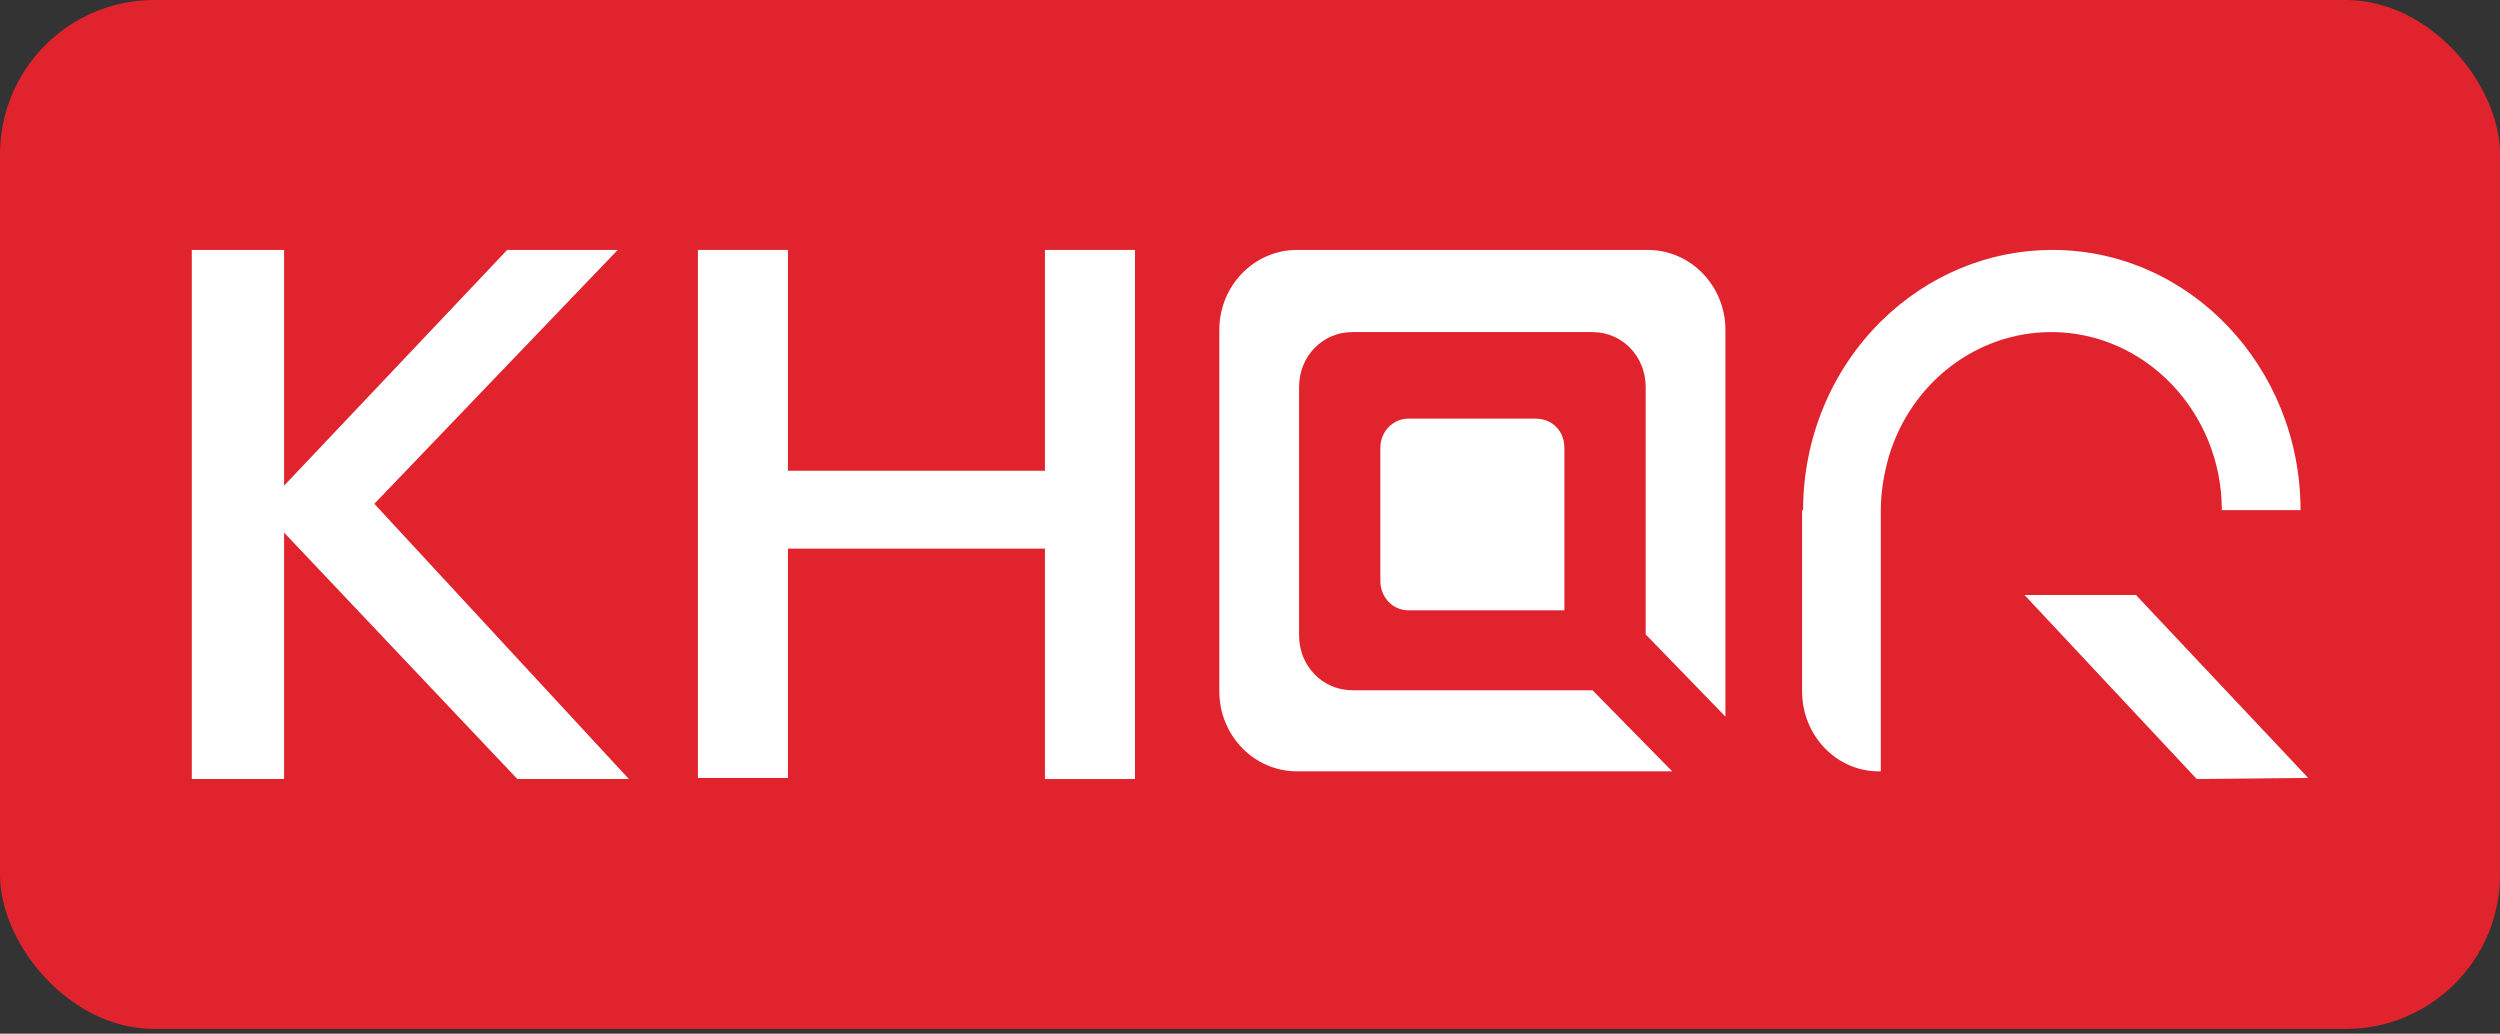<svg width="312" height="129" viewBox="0 0 312 129" fill="none" xmlns="http://www.w3.org/2000/svg">
<rect x="0" y="0" width="312" height="129" fill="#333333" stroke="none"/>
<rect width="312" height="128.412" rx="19.262" fill="#E1232E"/>
<path d="M287.106 63.662H277.284C277.284 51.436 267.714 41.444 256.004 41.444C246.686 41.444 238.501 47.755 235.731 56.957C235.102 59.192 234.724 61.427 234.724 63.662V96.265H234.472C229.183 96.265 224.902 91.795 224.902 86.274V63.662H225.028C225.028 54.722 228.554 46.177 234.85 39.998C240.642 34.345 248.197 31.19 256.13 31.19C273.255 31.19 287.106 45.783 287.106 63.662Z" fill="white"/>
<path d="M288.063 97.087L274.153 97.222L270.739 93.574L263.151 85.468L252.655 74.254H266.565L288.063 97.087Z" fill="white"/>
<path d="M195.236 55.885V76.168H175.764C173.767 76.168 172.269 74.478 172.269 72.528V55.885C172.269 53.804 173.892 52.244 175.764 52.244H191.616C193.738 52.244 195.236 53.804 195.236 55.885Z" fill="white"/>
<path d="M198.745 86.142H168.76C165.059 86.142 162.125 83.118 162.125 79.306V48.281C162.125 44.468 165.059 41.444 168.76 41.444H198.745C202.445 41.444 205.38 44.468 205.38 48.281V79.174L215.333 89.429V41.181C215.333 35.66 210.994 31.19 205.635 31.19H161.87C156.51 31.19 152.172 35.66 152.172 41.181V86.274C152.172 91.795 156.51 96.265 161.87 96.265H208.698L198.745 86.142Z" fill="white"/>
<path d="M78.484 97.222H64.563L35.454 66.469V97.222H23.937V31.19H35.454V60.611L63.297 31.19H77.092L46.718 62.875L78.484 97.222Z" fill="white"/>
<path d="M130.408 31.19H141.645V97.222H130.408V68.466H98.335V97.089H87.097V31.19H98.335V58.748H130.408V31.19Z" fill="white"/>
</svg>
